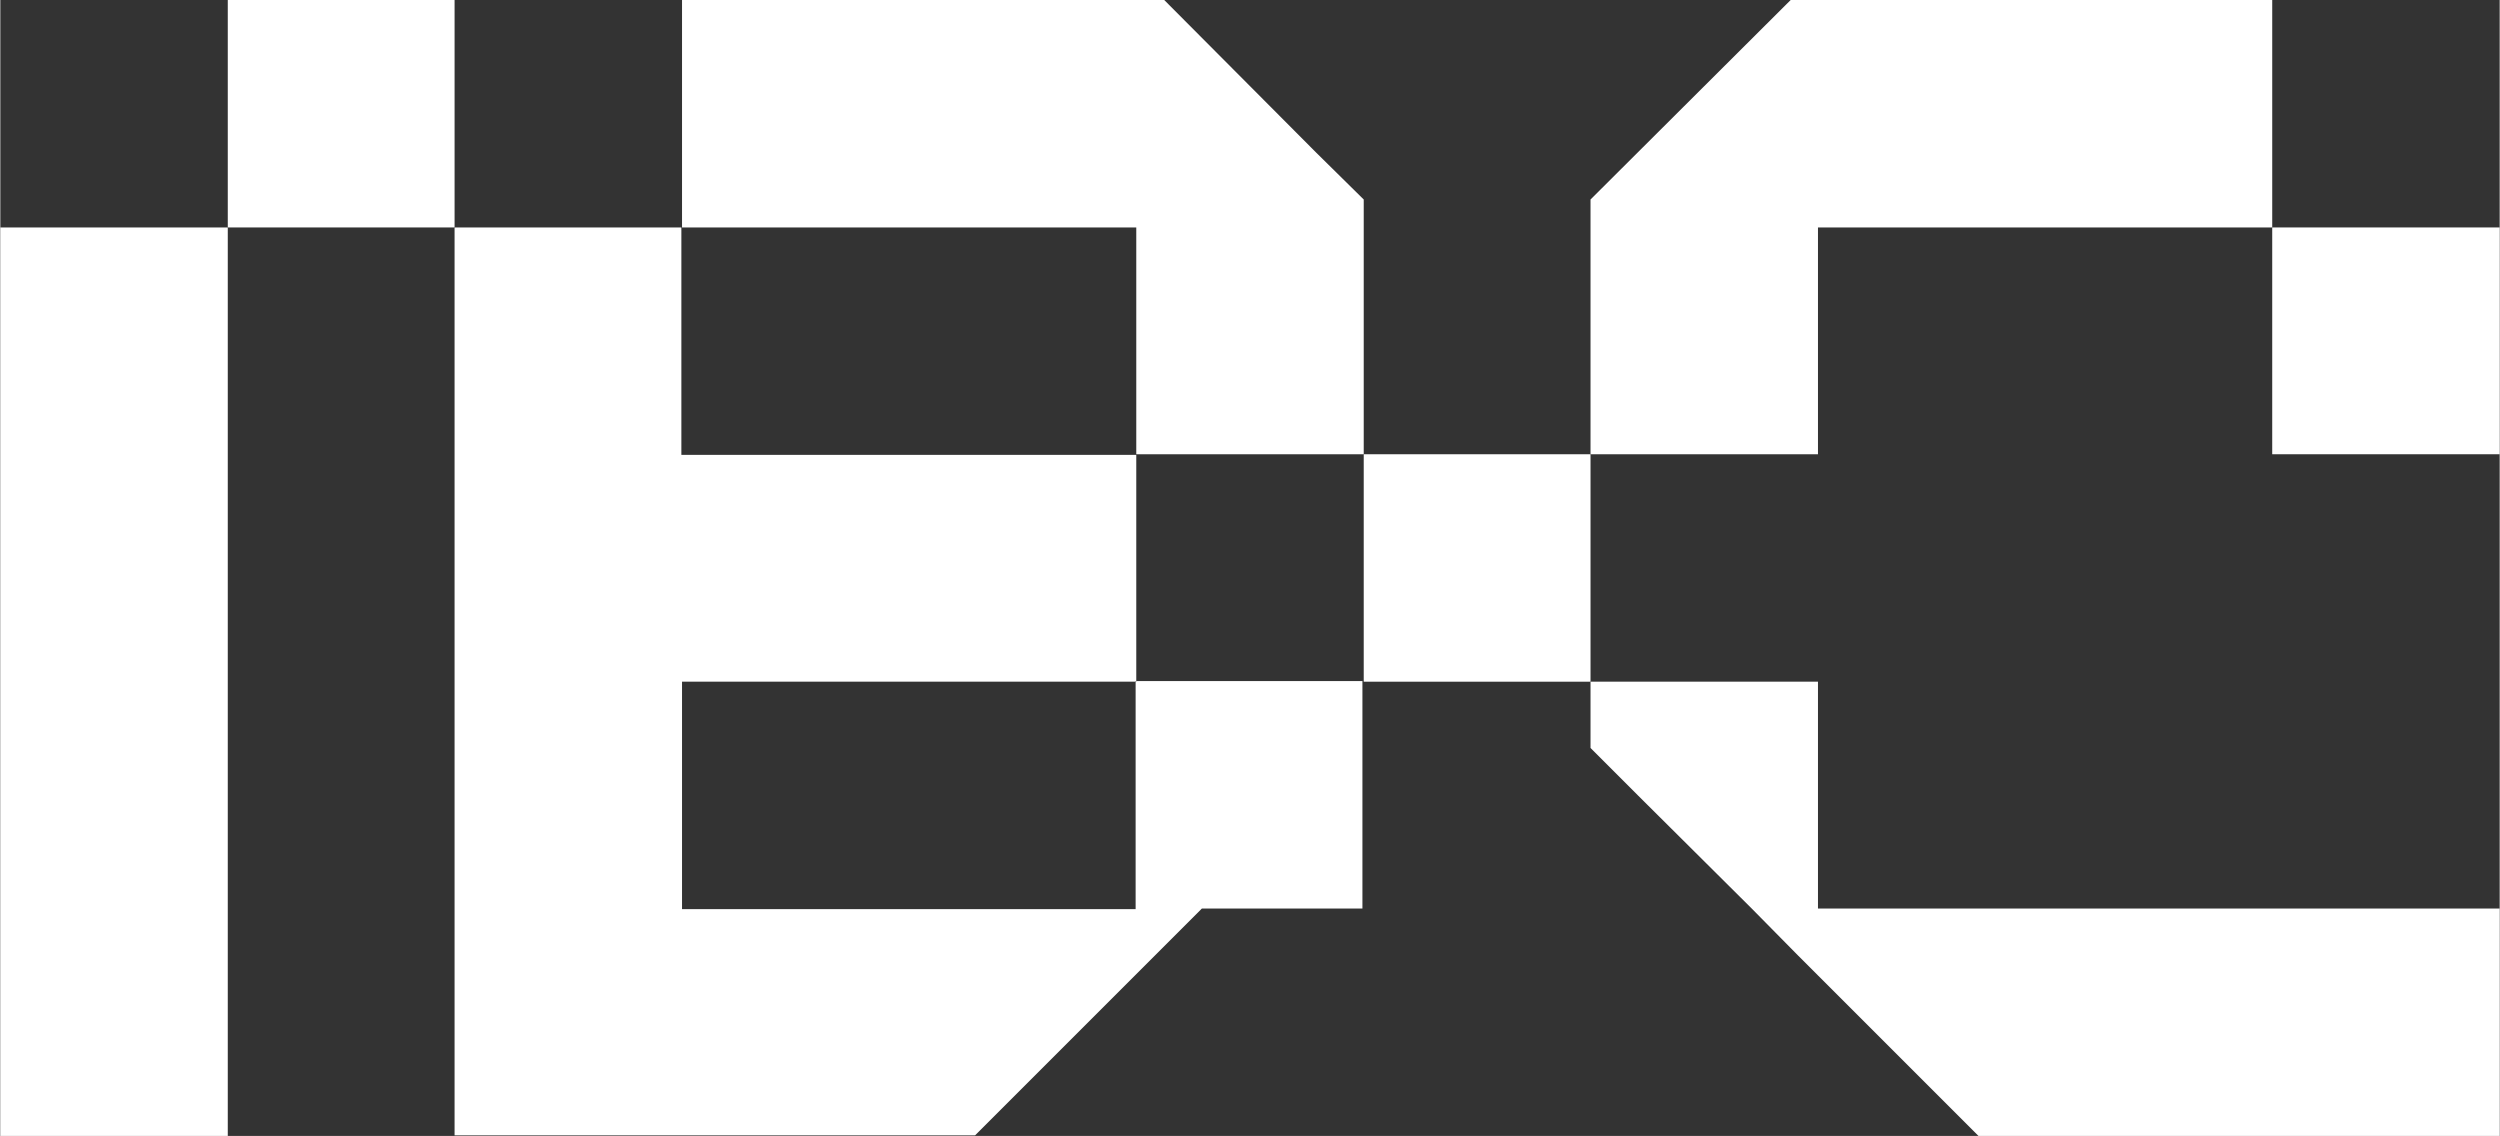 <?xml version="1.0" encoding="UTF-8"?>
<!DOCTYPE svg PUBLIC "-//W3C//DTD SVG 1.1//EN" "http://www.w3.org/Graphics/SVG/1.1/DTD/svg11.dtd">
<!-- Creator: CorelDRAW 2021.5 -->
<svg xmlns="http://www.w3.org/2000/svg" xml:space="preserve" width="1.096in" height="0.498in" version="1.1" style="shape-rendering:geometricPrecision; text-rendering:geometricPrecision; image-rendering:optimizeQuality; fill-rule:evenodd; clip-rule:evenodd"
viewBox="0 0 38.46 17.48"
 xmlns:xlink="http://www.w3.org/1999/xlink"
 xmlns:xodm="http://www.corel.com/coreldraw/odm/2003">
 <rect x="0" y="0" width="38.46" height="17.48" fill="#333333" stroke="none"/>
 <defs>
  <style type="text/css">
   <![CDATA[
    .fil0 {fill:white}
   ]]>
  </style>
 </defs>
 <g id="Layer_x0020_1">
  <g id="_2870098206864">
   <polygon class="fil0" points="3.5,9.22 3.5,6.99 3.5,5.37 3.5,4.27 3.5,3.5 1.62,3.5 -0,3.5 -0,6.82 -0,6.99 -0,7.77 -0,10.49 -0,11.76 -0,12.71 -0,13.98 -0,17.48 0.18,17.48 3.5,17.48 3.5,15.26 3.5,14.16 3.5,13.98 3.5,10.49 3.5,10.31 "/>
   <polygon class="fil0" points="24.47,6.99 20.98,6.99 20.98,8.02 20.98,10.49 23.45,10.49 24.47,10.49 "/>
   <polygon class="fil0" points="31.47,13.98 28.39,13.98 27.97,13.98 27.97,10.49 26.95,10.49 24.47,10.49 24.47,11.51 25.2,12.24 26.95,13.98 27.67,14.71 27.97,15.01 30.14,17.18 30.44,17.48 31.47,17.48 34.79,17.48 34.96,17.48 35.39,17.48 38.46,17.48 38.46,15.61 38.46,13.98 38.28,13.98 36.83,13.98 34.96,13.98 33.34,13.98 31.89,13.98 "/>
   <path class="fil0" d="M17.48 10.49l0 -0.42 0 -3.07 -3.5 0 -3.32 0 -0.18 0 0 -3.5 -1.27 0 -2.22 0 0 0.42 0 1.8 0 1.27 0 1.87 0 1.62 0 0.18 0 3.14 0 0.18 0 1.62 0 1.87 3.07 0 0.42 0 0.18 0 3.32 0 1.02 0 0.3 -0.3 2.17 -2.17 0.3 -0.3 0.72 -0.72 2.47 0 0 -3.5 -3.5 0zm-6.99 1.87l0 -1.87 3.07 0 0.42 0 3.07 0 0.42 0 0 3.5 -0.42 0 -3.07 0 -0.42 0 -1.45 0 -1.62 0 0 -1.62z"/>
   <polygon class="fil0" points="24.47,6.99 24.9,6.99 27.97,6.99 27.97,5.12 27.97,3.5 31.29,3.5 31.47,3.5 33.94,3.5 34.96,3.5 34.96,2.47 34.96,2.22 34.96,0 32.74,0 31.47,0 27.97,0 27.79,0 27.55,0 24.47,3.07 24.47,3.5 24.47,6.57 "/>
   <polygon class="fil0" points="20.98,6.57 20.98,3.5 20.98,3.07 20.25,2.35 17.91,0 13.98,0 12.96,0 12.71,0 10.49,0 10.49,2.22 10.49,2.47 10.49,3.5 13.98,3.5 14.16,3.5 17.48,3.5 17.48,6.99 19.95,6.99 20.55,6.99 20.98,6.99 "/>
   <polygon class="fil0" points="6.99,3.5 6.99,0.78 6.99,0 3.5,0 3.5,0.42 3.5,3.5 4.27,3.5 6.57,3.5 "/>
   <polygon class="fil0" points="34.96,3.5 34.96,6.99 35.39,6.99 38.46,6.99 38.46,5.72 38.46,3.92 38.46,3.5 36.23,3.5 "/>
  </g>
 </g>
</svg>
